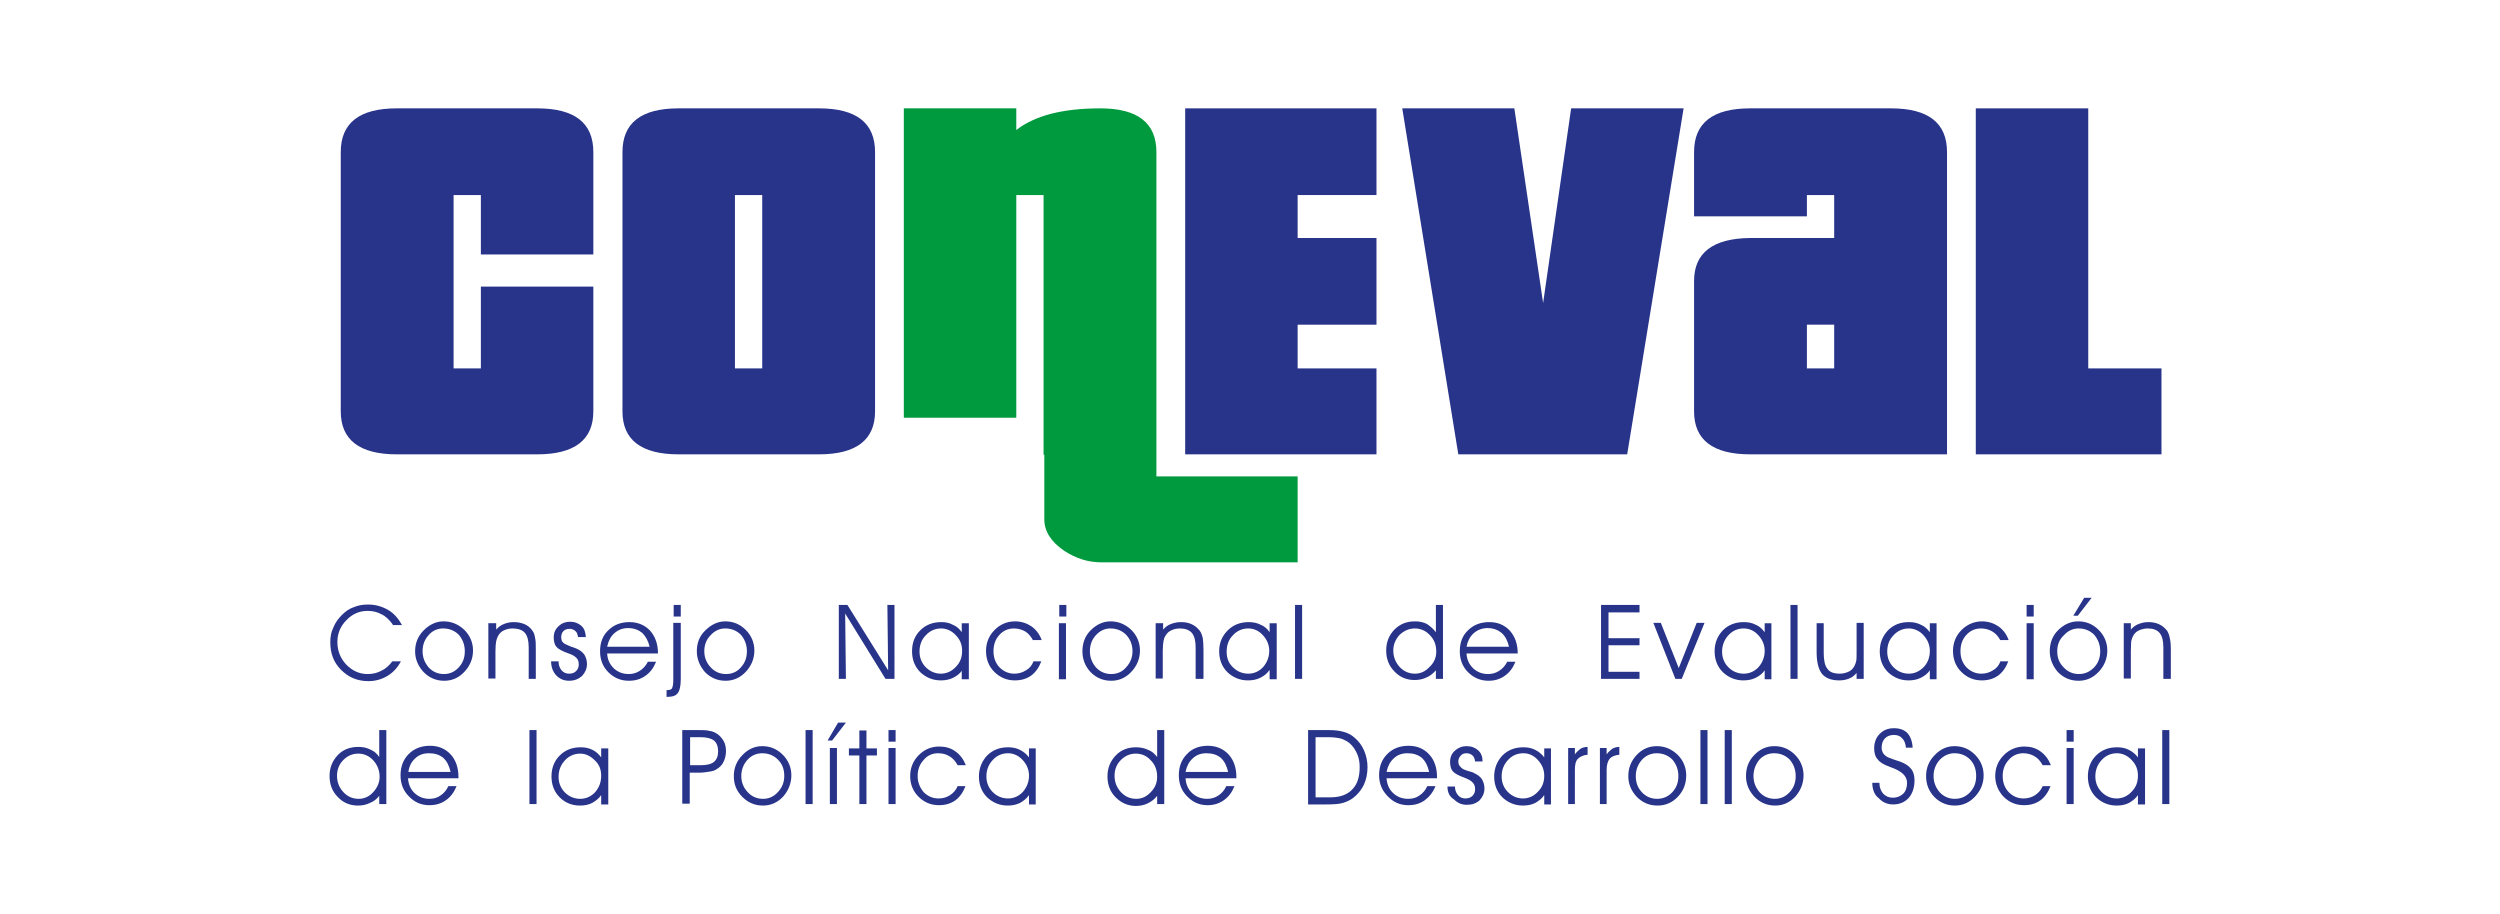 <?xml version="1.0" encoding="UTF-8"?>
<!-- Generator: Adobe Illustrator 21.0.0, SVG Export Plug-In . SVG Version: 6.00 Build 0)  -->
<svg version="1.1" id="Capa_2" xmlns="http://www.w3.org/2000/svg" xmlns:xlink="http://www.w3.org/1999/xlink" x="0px" y="0px" viewBox="0 0 669.1 244.6" style="enable-background:new 0 0 669.1 244.6;" xml:space="preserve">
<style type="text/css">
	.st0{fill:#28348A;}
	.st1{fill:#009A3E;}
</style>
<g>
	<path class="st0" d="M158.8,110.1c0,7.6-5,11.5-15,11.5h-37.6c-10,0-15-3.9-15-11.5V40.7c0-7.8,5-11.7,15-11.7h37.6   c10,0,15,3.9,15,11.7v27.4h-30.1V52.2h-7.3v46.4h7.3V76.7h30.1V110.1"/>
	<path class="st0" d="M234.2,110.1c0,7.6-5,11.5-15,11.5h-37.6c-10,0-15-3.9-15-11.5V40.7c0-7.8,5-11.7,15-11.7h37.6   c10,0,15,3.9,15,11.7V110.1 M204,52.2h-7.3v46.4h7.3V52.2z"/>
	<path class="st1" d="M294.7,150.5c-3.4,0-6.7-1-9.9-3.1c-3.5-2.4-5.3-5.2-5.3-8.4v-17.3h-0.2V52.2H272v59.6h-30.1V29H272v5.8   c5-3.9,12.5-5.8,22.5-5.8c10,0,15,3.9,15,11.7v86.8h37.8v23H294.7"/>
	<polygon class="st0" points="347.3,63.7 368.4,63.7 368.4,86.9 347.3,86.9 347.3,98.6 368.4,98.6 368.4,121.6 317.2,121.6    317.2,29 368.4,29 368.4,52.2 347.3,52.2  "/>
	<polygon class="st0" points="435.5,121.6 390.3,121.6 375.3,29 405.3,29 413,81.1 420.5,29 450.6,29  "/>
	<path class="st0" d="M468.4,121.6c-10,0-15-3.9-15-11.5V75.2c0-7.5,5-11.4,15-11.5h22.5V52.2h-7.3v5.7h-30.2V40.7   c0-7.8,5-11.7,15-11.7h37.7c10,0,15,3.9,15,11.7v80.9H468.4 M490.9,86.9h-7.3v11.7h7.3V86.9z"/>
	<polygon class="st0" points="528.8,121.6 528.8,29 558.9,29 558.9,98.6 578.5,98.6 578.5,121.6  "/>
	<path class="st0" d="M182.2,166.8v15c0,1.8-0.3,3.1-0.8,3.7c-0.5,0.7-1.4,1-2.6,1h-0.4v-1.8c0.7,0,1.2-0.1,1.4-0.4   c0.2-0.3,0.4-1,0.4-2.3v-15.3H182.2z M111.1,174.3c0-2.2,0.8-4.1,2.3-5.6c1.5-1.5,3.3-2.4,5.3-2.4c2.2,0,4,0.8,5.6,2.3   c1.5,1.5,2.3,3.4,2.3,5.5c0,2.2-0.8,4.1-2.3,5.7c-1.5,1.6-3.3,2.4-5.4,2.4c-2.2,0-4-0.8-5.5-2.3   C111.9,178.3,111.1,176.4,111.1,174.3 M176,174.9h-13.5c0.1,1.7,0.7,2.9,1.8,4c1.1,1,2.4,1.5,4,1.5c1.1,0,2.1-0.3,3-0.9   c0.9-0.6,1.6-1.4,2.1-2.4h2.2c-0.7,1.7-1.6,2.9-2.9,3.8c-1.3,0.9-2.7,1.3-4.4,1.3c-2.2,0-4-0.8-5.5-2.3c-1.5-1.5-2.2-3.4-2.2-5.6   c0-2.3,0.7-4.2,2.2-5.6c1.5-1.5,3.4-2.2,5.7-2.2c2.2,0,4.1,0.8,5.5,2.3c1.4,1.6,2.1,3.6,2.1,6.1V174.9z M186.5,174.3   c0-2.2,0.7-4.1,2.3-5.6c1.5-1.5,3.3-2.4,5.3-2.4c2.2,0,4,0.8,5.5,2.3c1.5,1.5,2.3,3.4,2.3,5.5c0,2.2-0.8,4.1-2.3,5.7   c-1.5,1.6-3.3,2.4-5.4,2.4c-2.2,0-4-0.8-5.5-2.3C187.3,178.3,186.5,176.4,186.5,174.3 M276.5,171.4c-0.6-1.1-1.3-1.9-2.1-2.4   c-0.9-0.5-1.9-0.8-3-0.8c-1.6,0-2.9,0.6-3.9,1.7c-1.1,1.2-1.6,2.6-1.6,4.4c0,1.7,0.5,3.1,1.6,4.3c1.1,1.1,2.4,1.7,4,1.7   c1.1,0,2.2-0.3,3.1-0.9c0.9-0.5,1.6-1.3,2-2.4h2.1c-0.6,1.6-1.5,2.9-2.7,3.8c-1.3,0.9-2.7,1.3-4.4,1.3c-2.2,0-4-0.8-5.5-2.3   c-1.5-1.5-2.2-3.4-2.2-5.6c0-2.2,0.8-4.1,2.3-5.6c1.5-1.5,3.3-2.3,5.5-2.3c1.6,0,3.1,0.5,4.3,1.3c1.3,0.9,2.2,2.1,2.8,3.7H276.5z    M289.7,174.3c0-2.2,0.7-4.1,2.2-5.6c1.5-1.5,3.3-2.4,5.3-2.4c2.2,0,4,0.8,5.6,2.3c1.5,1.5,2.3,3.4,2.3,5.5c0,2.2-0.8,4.1-2.3,5.7   c-1.5,1.6-3.3,2.4-5.4,2.4c-2.2,0-4-0.8-5.5-2.3C290.4,178.3,289.7,176.4,289.7,174.3 M406,174.9h-13.5c0.1,1.7,0.7,2.9,1.8,4   c1.1,1,2.4,1.5,4,1.5c1.1,0,2.1-0.3,3-0.9c0.9-0.6,1.6-1.4,2.1-2.4h2.2c-0.7,1.7-1.6,2.9-2.9,3.8c-1.3,0.9-2.7,1.3-4.3,1.3   c-2.2,0-4-0.8-5.5-2.3c-1.5-1.5-2.2-3.4-2.2-5.6c0-2.3,0.7-4.2,2.2-5.6c1.5-1.5,3.4-2.2,5.7-2.2c2.3,0,4.1,0.8,5.5,2.3   c1.4,1.6,2.1,3.6,2.1,6.1V174.9z M535.4,171.4c-0.6-1.1-1.3-1.9-2.2-2.4c-0.8-0.5-1.9-0.8-3-0.8c-1.6,0-2.9,0.6-3.9,1.7   c-1.1,1.2-1.6,2.6-1.6,4.4c0,1.7,0.5,3.1,1.6,4.3c1.1,1.1,2.4,1.7,4,1.7c1.1,0,2.2-0.3,3.1-0.9c0.9-0.5,1.6-1.3,2-2.4h2.1   c-0.6,1.6-1.5,2.9-2.7,3.8c-1.3,0.9-2.7,1.3-4.4,1.3c-2.2,0-4-0.8-5.5-2.3c-1.5-1.5-2.2-3.4-2.2-5.6c0-2.2,0.8-4.1,2.3-5.6   c1.5-1.5,3.4-2.3,5.5-2.3c1.6,0,3.1,0.5,4.3,1.3c1.3,0.9,2.2,2.1,2.8,3.7H535.4z M548.6,174.3c0-2.2,0.7-4.1,2.2-5.6   c1.5-1.5,3.3-2.4,5.4-2.4c2.2,0,4,0.8,5.5,2.3c1.5,1.5,2.3,3.4,2.3,5.5c0,2.2-0.8,4.1-2.3,5.7c-1.5,1.6-3.3,2.4-5.4,2.4   c-2.2,0-4-0.8-5.5-2.3C549.4,178.3,548.6,176.4,548.6,174.3 M105.1,167.1c-0.9-1.2-1.9-2.2-3-2.7c-1.1-0.6-2.3-0.9-3.7-0.9   c-2.2,0-4.1,0.8-5.7,2.5c-1.6,1.6-2.4,3.6-2.4,5.8c0,2.4,0.8,4.4,2.4,6.1c1.6,1.6,3.4,2.5,5.7,2.5c1.4,0,2.6-0.3,3.7-0.9   c1.1-0.5,2.1-1.4,2.9-2.5h2.3c-0.9,1.7-2.1,3-3.6,3.9c-1.5,0.9-3.2,1.4-5.1,1.4c-2.9,0-5.3-1-7.3-3c-2-2-2.9-4.4-2.9-7.4   c0-1.4,0.2-2.7,0.8-3.9c0.5-1.3,1.3-2.4,2.3-3.4c1-1,2-1.7,3.2-2.1c1.2-0.5,2.4-0.7,3.8-0.7c2,0,3.7,0.5,5.3,1.4   c1.6,0.9,2.8,2.3,3.8,4.1H105.1z M147.5,177h2v0.1c0,0.9,0.3,1.7,0.8,2.3c0.5,0.6,1.2,0.9,2,0.9c0.8,0,1.4-0.2,1.9-0.7   c0.5-0.5,0.7-1.1,0.7-1.8c0-0.7-0.2-1.3-0.6-1.7c-0.4-0.4-1.1-0.9-2.1-1.2c-1.7-0.6-2.8-1.2-3.3-1.8c-0.5-0.6-0.7-1.5-0.7-2.5   c0-1.2,0.4-2.2,1.3-3c0.8-0.8,1.9-1.2,3-1.2c1.3,0,2.3,0.4,3.1,1.1c0.8,0.7,1.1,1.7,1.2,3h-2.1c-0.1-0.7-0.3-1.3-0.7-1.6   c-0.4-0.4-1-0.6-1.6-0.6c-0.6,0-1.2,0.2-1.6,0.6c-0.4,0.4-0.6,1-0.6,1.6c0,0.5,0.1,0.8,0.2,1.1c0.2,0.3,0.5,0.6,0.9,0.8   c0.4,0.2,0.9,0.4,1.6,0.7c0.7,0.2,1.2,0.4,1.4,0.5c0.9,0.4,1.6,0.9,2.1,1.6c0.4,0.7,0.7,1.5,0.7,2.5c0,1.3-0.5,2.3-1.3,3.2   c-0.9,0.8-2,1.3-3.5,1.3c-1.4,0-2.5-0.5-3.4-1.4C148,179.8,147.5,178.6,147.5,177 M257.5,179.4c-0.6,0.9-1.4,1.5-2.4,2   c-1,0.5-2.1,0.7-3.3,0.7c-2.2,0-4-0.8-5.5-2.2c-1.5-1.5-2.2-3.4-2.2-5.6c0-2.3,0.7-4.1,2.2-5.6c1.5-1.5,3.4-2.2,5.6-2.2   c1.2,0,2.2,0.2,3.1,0.7c1,0.4,1.8,1.1,2.4,2v-2.4h1.9v15h-1.9V179.4z M339.7,179.4c-0.6,0.9-1.4,1.5-2.4,2c-1,0.5-2.1,0.7-3.3,0.7   c-2.2,0-4-0.8-5.5-2.2c-1.5-1.5-2.2-3.4-2.2-5.6c0-2.3,0.8-4.1,2.3-5.6c1.5-1.5,3.4-2.2,5.6-2.2c1.2,0,2.2,0.2,3.2,0.7   c1,0.4,1.8,1.1,2.4,2v-2.4h1.9v15h-1.9V179.4z M384.3,169.2v-3.4v-3.9h1.9v19.8h-1.9v-2.3c-0.7,0.8-1.5,1.5-2.5,1.9   c-1,0.5-2.1,0.7-3.2,0.7c-2.2,0-4-0.8-5.4-2.3c-1.5-1.5-2.2-3.4-2.2-5.6c0-2.2,0.7-4,2.2-5.6c1.5-1.5,3.3-2.2,5.5-2.2   c1.2,0,2.2,0.2,3.2,0.7C382.8,167.6,383.6,168.3,384.3,169.2 M472.3,179.4c-0.6,0.9-1.4,1.5-2.4,2c-1,0.5-2.1,0.7-3.3,0.7   c-2.2,0-4-0.8-5.5-2.2c-1.5-1.5-2.2-3.4-2.2-5.6c0-2.3,0.8-4.1,2.2-5.6c1.5-1.5,3.4-2.2,5.6-2.2c1.2,0,2.2,0.2,3.2,0.7   c1,0.4,1.7,1.1,2.4,2v-2.4h1.8v15h-1.8V179.4z M486.2,166.8h1.9v7.9c0,2,0.3,3.5,1,4.3c0.6,0.9,1.7,1.3,3.3,1.3   c0.9,0,1.6-0.2,2.3-0.5c0.7-0.3,1.2-0.8,1.6-1.5c0.2-0.4,0.4-0.9,0.5-1.4c0.1-0.5,0.1-1.5,0.1-2.8v-7.4h1.9v15h-1.9v-1.6   c-0.6,0.7-1.2,1.2-2,1.5c-0.7,0.3-1.6,0.5-2.6,0.5c-2.2,0-3.7-0.6-4.7-1.8c-0.9-1.2-1.4-3.1-1.4-5.8V166.8z M516.5,179.4   c-0.6,0.9-1.4,1.5-2.4,2c-1,0.5-2.1,0.7-3.3,0.7c-2.2,0-4-0.8-5.5-2.2c-1.5-1.5-2.2-3.4-2.2-5.6c0-2.3,0.8-4.1,2.2-5.6   c1.5-1.5,3.3-2.2,5.6-2.2c1.2,0,2.2,0.2,3.2,0.7c1,0.4,1.7,1.1,2.4,2v-2.4h1.8v15h-1.8V179.4z M130.9,166.8h1.9v1.7   c0.6-0.7,1.3-1.2,2.1-1.5c0.7-0.3,1.6-0.5,2.6-0.5c1.1,0,2.1,0.2,3,0.6c0.9,0.4,1.5,1,2,1.7c0.4,0.5,0.6,1.2,0.7,1.9   c0.2,0.7,0.2,1.8,0.2,3.2v7.8h-1.9v-8.4c0-1.8-0.3-3-1-3.9c-0.7-0.8-1.8-1.2-3.3-1.2c-0.9,0-1.7,0.2-2.3,0.5   c-0.7,0.3-1.2,0.8-1.6,1.5c-0.2,0.4-0.4,0.9-0.5,1.4c-0.1,0.5-0.2,1.4-0.2,2.7v7.3h-1.9V166.8z M237.7,179.4l-0.2-17.5h1.9v19.8   h-2.4l-10.8-17.5l0.2,17.5h-1.9v-19.8h2.3L237.7,179.4z M283.4,166.8h1.9v15h-1.9V166.8z M309.4,166.8h1.9v1.7   c0.6-0.7,1.3-1.2,2.1-1.5c0.8-0.3,1.7-0.5,2.7-0.5c1.1,0,2.1,0.2,2.9,0.6c0.9,0.4,1.5,1,2.1,1.7c0.4,0.5,0.6,1.2,0.8,1.9   c0.1,0.7,0.2,1.8,0.2,3.2v7.8H320v-8.4c0-1.8-0.3-3-1-3.9c-0.7-0.8-1.8-1.2-3.2-1.2c-0.9,0-1.7,0.2-2.3,0.5   c-0.7,0.3-1.2,0.8-1.6,1.5c-0.3,0.4-0.4,0.9-0.5,1.4c-0.1,0.5-0.2,1.4-0.2,2.7v7.3h-1.9V166.8z M346.6,161.9h1.9v19.8h-1.9V161.9z    M430.5,170.8h8.3v1.9h-8.3v7.1h8.3v1.9h-10.3v-19.8h10.3v2h-8.3V170.8z M450.1,181.7h-1.7l-5.9-15h2l4.8,12.1l4.8-12.1h2.1   L450.1,181.7z M479.2,161.9h1.9v19.8h-1.9V161.9z M542.4,166.8h1.9v15h-1.9V166.8z M568.4,166.8h1.9v1.7c0.6-0.7,1.3-1.2,2.1-1.5   c0.8-0.3,1.6-0.5,2.6-0.5c1.1,0,2.1,0.2,2.9,0.6c0.9,0.4,1.5,1,2.1,1.7c0.3,0.5,0.6,1.2,0.7,1.9c0.2,0.7,0.3,1.8,0.3,3.2v7.8H579   v-8.4c0-1.8-0.3-3-1-3.9c-0.7-0.8-1.7-1.2-3.2-1.2c-0.8,0-1.6,0.2-2.3,0.5c-0.7,0.3-1.2,0.8-1.6,1.5c-0.2,0.4-0.4,0.9-0.5,1.4   c0,0.5-0.1,1.4-0.1,2.7v7.3h-1.9V166.8z M257.5,174.2c0-1.6-0.5-3-1.7-4.2c-1.1-1.2-2.5-1.8-3.9-1.8c-1.6,0-3,0.6-4.1,1.8   c-1.2,1.2-1.7,2.7-1.7,4.4c0,1.7,0.6,3.1,1.7,4.2c1.1,1.1,2.5,1.7,4,1.7c1.5,0,2.9-0.6,4-1.8C257,177.3,257.5,175.9,257.5,174.2    M339.7,174.2c0-1.6-0.6-3-1.7-4.2c-1.1-1.2-2.4-1.8-3.9-1.8c-1.6,0-3,0.6-4.1,1.8c-1.2,1.2-1.7,2.7-1.7,4.4c0,1.7,0.5,3.1,1.7,4.2   c1.1,1.1,2.5,1.7,4.1,1.7c1.5,0,2.9-0.6,4-1.8C339.1,177.3,339.7,175.9,339.7,174.2 M384.4,174.4c0-1.7-0.5-3.2-1.7-4.4   c-1.1-1.2-2.5-1.8-4-1.8c-1.6,0-2.9,0.6-4.1,1.7c-1.1,1.2-1.7,2.6-1.7,4.2c0,1.7,0.6,3.2,1.7,4.4c1.1,1.2,2.5,1.8,4.1,1.8   c1.5,0,2.8-0.6,3.9-1.8C383.8,177.4,384.4,176,384.4,174.4 M472.3,174.2c0-1.6-0.6-3-1.7-4.2c-1.1-1.2-2.4-1.8-3.9-1.8   c-1.6,0-3,0.6-4.1,1.8c-1.1,1.2-1.7,2.7-1.7,4.4c0,1.7,0.6,3.1,1.7,4.2c1.1,1.1,2.5,1.7,4.1,1.7c1.5,0,2.9-0.6,4-1.8   C471.7,177.3,472.3,175.9,472.3,174.2 M516.5,174.2c0-1.6-0.6-3-1.7-4.2c-1.1-1.2-2.5-1.8-3.9-1.8c-1.6,0-3,0.6-4.1,1.8   c-1.2,1.2-1.7,2.7-1.7,4.4c0,1.7,0.6,3.1,1.7,4.2c1.1,1.1,2.5,1.7,4.1,1.7c1.5,0,2.8-0.6,4-1.8C516,177.3,516.5,175.9,516.5,174.2    M113.1,174.3c0,1.7,0.6,3.1,1.6,4.3c1.1,1.2,2.5,1.8,4.1,1.8c1.6,0,2.9-0.6,4-1.8c1.1-1.2,1.6-2.6,1.6-4.3c0-1.8-0.6-3.2-1.6-4.4   c-1.1-1.1-2.5-1.7-4.2-1.7c-1.5,0-2.9,0.6-3.9,1.8C113.7,171.1,113.1,172.5,113.1,174.3 M188.5,174.3c0,1.7,0.6,3.1,1.7,4.3   c1.1,1.2,2.5,1.8,4.1,1.8c1.6,0,3-0.6,4-1.8c1.1-1.2,1.6-2.6,1.6-4.3c0-1.8-0.6-3.2-1.6-4.4c-1.1-1.1-2.5-1.7-4.2-1.7   c-1.5,0-2.8,0.6-3.9,1.8C189.1,171.1,188.5,172.5,188.5,174.3 M291.7,174.3c0,1.7,0.6,3.1,1.6,4.3c1.1,1.2,2.5,1.8,4.1,1.8   c1.6,0,3-0.6,4-1.8c1.1-1.2,1.7-2.6,1.7-4.3c0-1.8-0.6-3.2-1.7-4.4c-1.1-1.1-2.5-1.7-4.2-1.7c-1.5,0-2.8,0.6-3.9,1.8   C292.3,171.1,291.7,172.5,291.7,174.3 M550.6,174.3c0,1.7,0.5,3.1,1.7,4.3c1.1,1.2,2.5,1.8,4.1,1.8c1.6,0,2.9-0.6,4.1-1.8   c1.1-1.2,1.6-2.6,1.6-4.3c0-1.8-0.6-3.2-1.6-4.4c-1.1-1.1-2.5-1.7-4.2-1.7c-1.5,0-2.8,0.6-3.9,1.8   C551.2,171.1,550.6,172.5,550.6,174.3 M173.9,173.2c-0.4-1.7-1.1-2.9-2-3.8c-1-0.8-2.2-1.3-3.8-1.3c-1.5,0-2.7,0.5-3.7,1.4   c-1,0.9-1.6,2.1-1.9,3.6H173.9z M403.9,173.2c-0.4-1.7-1-2.9-2-3.8c-1-0.8-2.2-1.3-3.8-1.3c-1.4,0-2.7,0.5-3.7,1.4   c-1,0.9-1.6,2.1-1.9,3.6H403.9z M182.2,165h-1.9v-3.1h1.9V165z M285.4,165h-1.9v-3.1h1.9V165z M544.3,165h-1.9v-3.1h1.9V165z    M556.1,164.8h-1.2l2.9-4.8h2L556.1,164.8z"/>
	<path class="st0" d="M122.7,208.3h-13.5c0.1,1.6,0.7,3,1.8,4c1.1,1,2.4,1.5,3.9,1.5c1.2,0,2.2-0.3,3-0.9c0.9-0.6,1.6-1.4,2.1-2.5   h2.2c-0.7,1.7-1.6,2.9-2.9,3.8c-1.3,0.9-2.7,1.3-4.4,1.3c-2.2,0-4-0.8-5.5-2.4c-1.5-1.5-2.2-3.4-2.2-5.6c0-2.3,0.7-4.2,2.2-5.7   c1.5-1.5,3.4-2.2,5.7-2.2c2.3,0,4.1,0.8,5.5,2.3c1.4,1.5,2.1,3.6,2.1,6V208.3z M101.5,202.6v-3.3v-3.9h1.9v19.8h-1.9v-2.2   c-0.7,0.9-1.5,1.5-2.5,1.9c-1,0.5-2.1,0.7-3.2,0.7c-2.2,0-4-0.8-5.4-2.3c-1.5-1.5-2.2-3.4-2.2-5.6c0-2.2,0.7-4,2.2-5.6   c1.4-1.5,3.3-2.2,5.5-2.2c1.2,0,2.2,0.2,3.2,0.7C100.1,201,100.9,201.7,101.5,202.6 M160.9,212.8c-0.6,0.9-1.4,1.5-2.4,2.1   c-1,0.5-2.1,0.7-3.3,0.7c-2.2,0-4-0.8-5.4-2.2c-1.5-1.5-2.2-3.4-2.2-5.6c0-2.2,0.7-4.1,2.2-5.6c1.5-1.5,3.4-2.2,5.6-2.2   c1.2,0,2.2,0.2,3.2,0.7c1,0.5,1.7,1.2,2.3,2v-2.4h1.9v15h-1.9V212.8z M141.7,195.4h1.9v19.8h-1.9V195.4z M182.7,195.4h4.2   c1.2,0,2.2,0,2.9,0.2c0.7,0.1,1.3,0.3,1.8,0.6c0.9,0.5,1.5,1.2,2,2c0.5,0.8,0.7,1.8,0.7,2.8c0,1-0.2,1.9-0.6,2.8   c-0.4,0.9-1,1.5-1.8,2c-0.5,0.4-1.2,0.6-1.9,0.7c-0.8,0.1-1.7,0.3-2.8,0.3h-2.6v8.3h-2V195.4z M101.6,207.9c0-1.7-0.6-3.2-1.7-4.4   c-1.1-1.2-2.5-1.8-4-1.8c-1.6,0-2.9,0.6-4,1.7c-1.1,1.1-1.7,2.5-1.7,4.2c0,1.8,0.6,3.2,1.7,4.4c1.1,1.2,2.5,1.8,4.1,1.8   c1.5,0,2.8-0.6,3.9-1.8C101,210.8,101.6,209.4,101.6,207.9 M160.9,207.6c0-1.6-0.5-3-1.7-4.1c-1.2-1.2-2.5-1.8-3.9-1.8   c-1.6,0-3,0.6-4.1,1.8c-1.1,1.2-1.7,2.6-1.7,4.4c0,1.7,0.6,3.1,1.7,4.2c1.1,1.1,2.5,1.7,4.1,1.7c1.5,0,2.9-0.6,4-1.8   C160.4,210.7,160.9,209.3,160.9,207.6 M120.6,206.6c-0.4-1.7-1-2.9-2-3.8c-1-0.8-2.2-1.2-3.8-1.2c-1.4,0-2.7,0.4-3.7,1.4   c-1,0.9-1.6,2.1-1.8,3.6H120.6z M184.7,197.3v7.5h2.9c1.6,0,2.8-0.3,3.5-0.9c0.7-0.6,1.1-1.5,1.1-2.8c0-1.3-0.4-2.3-1.1-2.9   c-0.8-0.6-2-0.9-3.7-0.9H184.7z"/>
	<path class="st0" d="M196.4,207.7c0-2.2,0.8-4.1,2.3-5.6c1.5-1.6,3.3-2.4,5.3-2.4c2.2,0,4,0.8,5.5,2.3c1.5,1.5,2.3,3.4,2.3,5.5   c0,2.2-0.8,4.1-2.2,5.7c-1.5,1.6-3.3,2.4-5.4,2.4c-2.2,0-4-0.8-5.5-2.3C197.1,211.7,196.4,209.9,196.4,207.7 M256.3,204.8   c-0.6-1.1-1.3-1.9-2.2-2.4c-0.8-0.5-1.8-0.8-3-0.8c-1.6,0-2.9,0.6-3.9,1.8c-1.1,1.2-1.6,2.6-1.6,4.3c0,1.7,0.6,3.1,1.6,4.3   c1.1,1.1,2.4,1.7,4,1.7c1.2,0,2.2-0.3,3.1-0.9c0.9-0.6,1.6-1.4,2-2.4h2.1c-0.6,1.6-1.5,2.9-2.7,3.8c-1.3,0.9-2.7,1.3-4.4,1.3   c-2.2,0-4-0.8-5.5-2.3c-1.5-1.5-2.2-3.4-2.2-5.5c0-2.2,0.8-4.1,2.3-5.6c1.5-1.5,3.3-2.3,5.5-2.3c1.6,0,3.1,0.4,4.3,1.3   c1.3,0.9,2.2,2.2,2.8,3.7H256.3z M330.8,208.3h-13.5c0.1,1.6,0.7,3,1.8,4c1.1,1,2.4,1.5,4,1.5c1.1,0,2.1-0.3,3-0.9   c0.9-0.6,1.6-1.4,2.1-2.5h2.2c-0.7,1.7-1.6,2.9-2.9,3.8c-1.3,0.9-2.7,1.3-4.3,1.3c-2.2,0-4-0.8-5.5-2.4c-1.5-1.5-2.2-3.4-2.2-5.6   c0-2.3,0.7-4.2,2.2-5.7c1.4-1.5,3.3-2.2,5.6-2.2c2.2,0,4.1,0.8,5.5,2.3c1.4,1.5,2.1,3.6,2.1,6V208.3z M384.6,208.3h-13.5   c0.1,1.6,0.7,3,1.8,4c1.1,1,2.4,1.5,4,1.5c1.2,0,2.2-0.3,3-0.9c0.9-0.6,1.6-1.4,2.1-2.5h2.2c-0.7,1.7-1.7,2.9-2.9,3.8   c-1.3,0.9-2.7,1.3-4.4,1.3c-2.2,0-4-0.8-5.5-2.4c-1.5-1.5-2.3-3.4-2.3-5.6c0-2.3,0.7-4.2,2.2-5.7c1.5-1.5,3.4-2.2,5.7-2.2   c2.3,0,4.1,0.8,5.5,2.3c1.4,1.5,2.1,3.6,2.1,6V208.3z M435.8,207.7c0-2.2,0.8-4.1,2.2-5.6c1.5-1.6,3.3-2.4,5.4-2.4   c2.2,0,4,0.8,5.6,2.3c1.5,1.5,2.3,3.4,2.3,5.5c0,2.2-0.7,4.1-2.2,5.7c-1.5,1.6-3.3,2.4-5.5,2.4c-2.2,0-4-0.8-5.5-2.3   C436.6,211.7,435.8,209.9,435.8,207.7 M467.3,207.7c0-2.2,0.7-4.1,2.2-5.6c1.5-1.6,3.3-2.4,5.4-2.4c2.2,0,4,0.8,5.5,2.3   c1.5,1.5,2.3,3.4,2.3,5.5c0,2.2-0.8,4.1-2.2,5.7c-1.5,1.6-3.3,2.4-5.4,2.4c-2.2,0-4-0.8-5.5-2.3   C468.1,211.7,467.3,209.9,467.3,207.7 M515.5,207.7c0-2.2,0.8-4.1,2.3-5.6c1.5-1.6,3.3-2.4,5.3-2.4c2.2,0,4,0.8,5.5,2.3   c1.5,1.5,2.3,3.4,2.3,5.5c0,2.2-0.8,4.1-2.3,5.7c-1.5,1.6-3.3,2.4-5.4,2.4c-2.2,0-4-0.8-5.5-2.3   C516.2,211.7,515.5,209.9,515.5,207.7 M546.7,204.8c-0.6-1.1-1.3-1.9-2.2-2.4c-0.8-0.5-1.9-0.8-3-0.8c-1.5,0-2.9,0.6-3.9,1.8   c-1.1,1.2-1.6,2.6-1.6,4.3c0,1.7,0.5,3.1,1.6,4.3c1.1,1.1,2.4,1.7,4,1.7c1.1,0,2.2-0.3,3.1-0.9c0.9-0.6,1.6-1.4,2-2.4h2.1   c-0.6,1.6-1.5,2.9-2.7,3.8c-1.3,0.9-2.7,1.3-4.4,1.3c-2.2,0-4-0.8-5.5-2.3c-1.4-1.5-2.2-3.4-2.2-5.5c0-2.2,0.8-4.1,2.3-5.6   c1.5-1.5,3.4-2.3,5.5-2.3c1.6,0,3.1,0.4,4.3,1.3c1.3,0.9,2.2,2.2,2.8,3.7H546.7z M275.4,212.8c-0.6,0.9-1.4,1.5-2.4,2.1   c-1.1,0.5-2.1,0.7-3.3,0.7c-2.2,0-4-0.8-5.5-2.2c-1.5-1.5-2.2-3.4-2.2-5.6c0-2.2,0.8-4.1,2.2-5.6c1.5-1.5,3.4-2.2,5.6-2.2   c1.2,0,2.2,0.2,3.2,0.7c1,0.5,1.8,1.2,2.4,2v-2.4h1.8v15h-1.8V212.8z M309.7,202.6v-3.3v-3.9h1.9v19.8h-1.9v-2.2   c-0.7,0.9-1.5,1.5-2.5,2c-1,0.5-2.1,0.7-3.2,0.7c-2.1,0-3.9-0.8-5.4-2.3c-1.5-1.5-2.2-3.4-2.2-5.6c0-2.2,0.7-4,2.2-5.6   c1.4-1.5,3.3-2.2,5.4-2.2c1.2,0,2.3,0.2,3.3,0.7C308.2,201,309,201.7,309.7,202.6 M387.4,210.5h2v0c0,0.9,0.3,1.7,0.8,2.3   c0.5,0.6,1.2,0.9,2,0.9c0.7,0,1.4-0.2,1.9-0.7c0.5-0.5,0.7-1.1,0.7-1.8c0-0.7-0.2-1.3-0.6-1.7c-0.4-0.5-1.1-0.9-2.1-1.3   c-1.7-0.6-2.8-1.2-3.3-1.8c-0.5-0.6-0.7-1.5-0.7-2.5c0-1.2,0.4-2.2,1.3-3c0.9-0.8,1.9-1.2,3.1-1.2c1.3,0,2.3,0.4,3.1,1.1   c0.8,0.7,1.2,1.7,1.2,3h-2c-0.1-0.7-0.3-1.3-0.7-1.6c-0.4-0.4-1-0.6-1.6-0.6c-0.7,0-1.2,0.2-1.6,0.7c-0.4,0.4-0.6,1-0.6,1.5   c0,0.4,0.1,0.8,0.3,1.1c0.2,0.3,0.5,0.6,0.9,0.9c0.4,0.2,0.9,0.4,1.6,0.6c0.7,0.2,1.2,0.3,1.4,0.5c0.9,0.4,1.6,0.9,2.1,1.6   c0.4,0.7,0.7,1.5,0.7,2.5c0,1.3-0.5,2.3-1.3,3.2c-0.9,0.8-2,1.2-3.4,1.2c-1.4,0-2.5-0.5-3.4-1.4C387.9,213.2,387.4,212,387.4,210.5    M413.3,212.8c-0.6,0.9-1.4,1.5-2.4,2.1c-1,0.5-2.1,0.7-3.3,0.7c-2.2,0-4-0.8-5.5-2.2c-1.5-1.5-2.2-3.4-2.2-5.6   c0-2.2,0.8-4.1,2.2-5.6c1.5-1.5,3.4-2.2,5.6-2.2c1.2,0,2.2,0.2,3.2,0.7c1,0.5,1.8,1.2,2.4,2v-2.4h1.8v15h-1.8V212.8z M501.1,209.5   h1.9c0,1.2,0.4,2.2,1,2.9c0.7,0.7,1.5,1.1,2.6,1.1c1.1,0,2.1-0.4,2.8-1.1c0.7-0.7,1-1.7,1-2.9c0-1.8-1.4-3.1-4.2-4.1   c-0.2-0.1-0.4-0.1-0.5-0.2c-1.4-0.5-2.5-1.1-3.1-1.9c-0.7-0.7-1-1.8-1-3c0-1.6,0.5-2.9,1.5-3.9c1-1,2.2-1.5,3.8-1.5   c1.5,0,2.7,0.4,3.6,1.3c0.8,0.9,1.3,2.2,1.4,3.9h-1.8c-0.1-1.1-0.4-1.9-1-2.5c-0.5-0.6-1.3-0.9-2.2-0.9c-1,0-1.8,0.3-2.4,0.9   c-0.6,0.6-0.9,1.5-0.9,2.5c0,0.5,0.1,0.9,0.3,1.3c0.2,0.4,0.5,0.7,0.9,1c0.4,0.3,1.3,0.6,2.4,1c0.7,0.2,1.2,0.4,1.5,0.5   c1.3,0.5,2.2,1.1,2.8,1.9c0.6,0.7,0.9,1.8,0.9,3c0,1.9-0.5,3.5-1.5,4.7c-1.1,1.2-2.5,1.8-4.2,1.8c-1.6,0-2.9-0.6-3.9-1.7   C501.7,212.8,501.1,211.3,501.1,209.5 M572.2,212.8c-0.6,0.9-1.4,1.5-2.4,2.1c-1,0.5-2.1,0.7-3.3,0.7c-2.2,0-4-0.8-5.5-2.2   c-1.5-1.5-2.2-3.4-2.2-5.6c0-2.2,0.7-4.1,2.2-5.6c1.5-1.5,3.4-2.2,5.6-2.2c1.2,0,2.2,0.2,3.2,0.7c1,0.5,1.8,1.2,2.4,2v-2.4h1.9v15   h-1.9V212.8z M215.6,195.4h1.9v19.8h-1.9V195.4z M222.1,200.2h1.9v15h-1.9V200.2z M230,215.2v-13h-2.8v-1.9h2.8v-4.8h1.9v4.8h2.8   v1.9h-2.8v13H230z M237.8,200.2h1.9v15h-1.9V200.2z M350.2,195.4h5.6c1.6,0,2.9,0.2,3.9,0.5c1.1,0.3,2,0.8,2.8,1.5   c1.1,0.9,2,2.1,2.6,3.5c0.6,1.4,0.9,2.9,0.9,4.4c0,1.7-0.3,3.3-1,4.8c-0.7,1.4-1.7,2.6-2.9,3.5c-0.8,0.6-1.7,1-2.7,1.3   c-1,0.3-2.5,0.4-4.5,0.4h-4.8V195.4z M421.7,215.2h-2v-15h1.8v1.7c0.5-0.7,1-1.1,1.5-1.5c0.5-0.3,1.2-0.5,1.9-0.5v2.1   c-1.2,0.1-2,0.5-2.6,1.1c-0.6,0.6-0.8,1.6-0.8,3V215.2z M430.1,215.2h-1.9v-15h1.8v1.7c0.5-0.7,1-1.1,1.5-1.5   c0.5-0.3,1.2-0.5,1.9-0.5l0,2.1c-1.2,0.1-2.1,0.5-2.6,1.1c-0.5,0.6-0.8,1.6-0.8,3V215.2z M455.1,195.4h1.9v19.8h-1.9V195.4z    M461.6,195.4h1.9v19.8h-1.9V195.4z M553.1,200.2h1.9v15h-1.9V200.2z M578.7,195.4h1.9v19.8h-1.9V195.4z M275.4,207.6   c0-1.6-0.6-3-1.7-4.2c-1.1-1.2-2.5-1.8-3.9-1.8c-1.6,0-3,0.6-4.1,1.8c-1.1,1.2-1.7,2.6-1.7,4.4c0,1.7,0.6,3.1,1.7,4.2   c1.1,1.1,2.5,1.7,4.1,1.7c1.5,0,2.9-0.6,4-1.8C274.8,210.7,275.4,209.3,275.4,207.6 M309.7,207.9c0-1.7-0.5-3.2-1.7-4.4   c-1.1-1.2-2.4-1.8-4-1.8c-1.6,0-2.9,0.6-4,1.7c-1.1,1.1-1.7,2.5-1.7,4.2c0,1.8,0.6,3.2,1.7,4.4c1.1,1.2,2.5,1.8,4.1,1.8   c1.5,0,2.8-0.6,3.9-1.8C309.2,210.8,309.7,209.4,309.7,207.9 M413.3,207.6c0-1.6-0.6-3-1.7-4.2c-1.1-1.2-2.4-1.8-3.9-1.8   c-1.6,0-3,0.6-4.1,1.8c-1.1,1.2-1.7,2.6-1.7,4.4c0,1.7,0.6,3.1,1.7,4.2c1.1,1.1,2.5,1.7,4,1.7s2.9-0.6,4-1.8   C412.8,210.7,413.3,209.3,413.3,207.6 M572.2,207.6c0-1.6-0.5-3-1.7-4.2c-1.1-1.2-2.5-1.8-3.9-1.8c-1.6,0-3,0.6-4.1,1.8   c-1.1,1.2-1.7,2.6-1.7,4.4c0,1.7,0.6,3.1,1.7,4.2c1.1,1.1,2.5,1.7,4,1.7c1.5,0,2.9-0.6,4-1.8C571.7,210.7,572.2,209.3,572.2,207.6    M198.4,207.7c0,1.7,0.6,3.1,1.7,4.3c1.1,1.2,2.5,1.8,4.1,1.8c1.6,0,2.9-0.6,4-1.8c1.1-1.2,1.7-2.6,1.7-4.3c0-1.8-0.5-3.2-1.7-4.4   c-1.1-1.1-2.5-1.7-4.2-1.7c-1.5,0-2.9,0.6-3.9,1.7C199,204.5,198.4,206,198.4,207.7 M437.8,207.7c0,1.7,0.5,3.1,1.6,4.3   c1.1,1.2,2.5,1.8,4.1,1.8c1.6,0,3-0.6,4.1-1.8c1.1-1.2,1.6-2.6,1.6-4.3c0-1.8-0.6-3.2-1.6-4.4c-1.1-1.1-2.5-1.7-4.2-1.7   c-1.5,0-2.9,0.6-3.9,1.7C438.4,204.5,437.8,206,437.8,207.7 M469.3,207.7c0,1.7,0.6,3.1,1.6,4.3c1.1,1.2,2.5,1.8,4.1,1.8   c1.6,0,2.9-0.6,4-1.8c1.1-1.2,1.6-2.6,1.6-4.3c0-1.8-0.6-3.2-1.6-4.4c-1.1-1.1-2.5-1.7-4.2-1.7c-1.5,0-2.9,0.6-3.9,1.7   C469.9,204.5,469.3,206,469.3,207.7 M517.5,207.7c0,1.7,0.6,3.1,1.6,4.3c1.1,1.2,2.5,1.8,4.1,1.8c1.6,0,3-0.6,4.1-1.8   c1.1-1.2,1.6-2.6,1.6-4.3c0-1.8-0.5-3.2-1.6-4.4c-1.1-1.1-2.5-1.7-4.2-1.7c-1.5,0-2.8,0.6-3.9,1.7   C518.1,204.5,517.5,206,517.5,207.7 M352.1,197.3v16.1h4c2.5,0,4.5-0.7,5.8-2.1c1.4-1.4,2-3.4,2-6c0-1.3-0.2-2.5-0.7-3.6   c-0.5-1.1-1.1-2-2-2.8c-0.6-0.5-1.4-0.9-2.2-1.2c-0.8-0.2-1.9-0.4-3.5-0.4H352.1z M328.7,206.6c-0.4-1.7-1-2.9-2-3.8   c-1-0.8-2.2-1.2-3.8-1.2c-1.4,0-2.7,0.4-3.7,1.4c-1,0.9-1.6,2.1-1.9,3.6H328.7z M382.5,206.6c-0.4-1.7-1-2.9-2-3.8   c-1-0.8-2.2-1.2-3.8-1.2c-1.4,0-2.7,0.4-3.7,1.4c-1,0.9-1.6,2.1-1.9,3.6H382.5z M239.7,198.5h-1.9v-3.1h1.9V198.5z M555,198.5h-1.9   v-3.1h1.9V198.5z M222.7,198.2h-1.2l2.8-4.8h2.1L222.7,198.2z"/>
</g>
</svg>